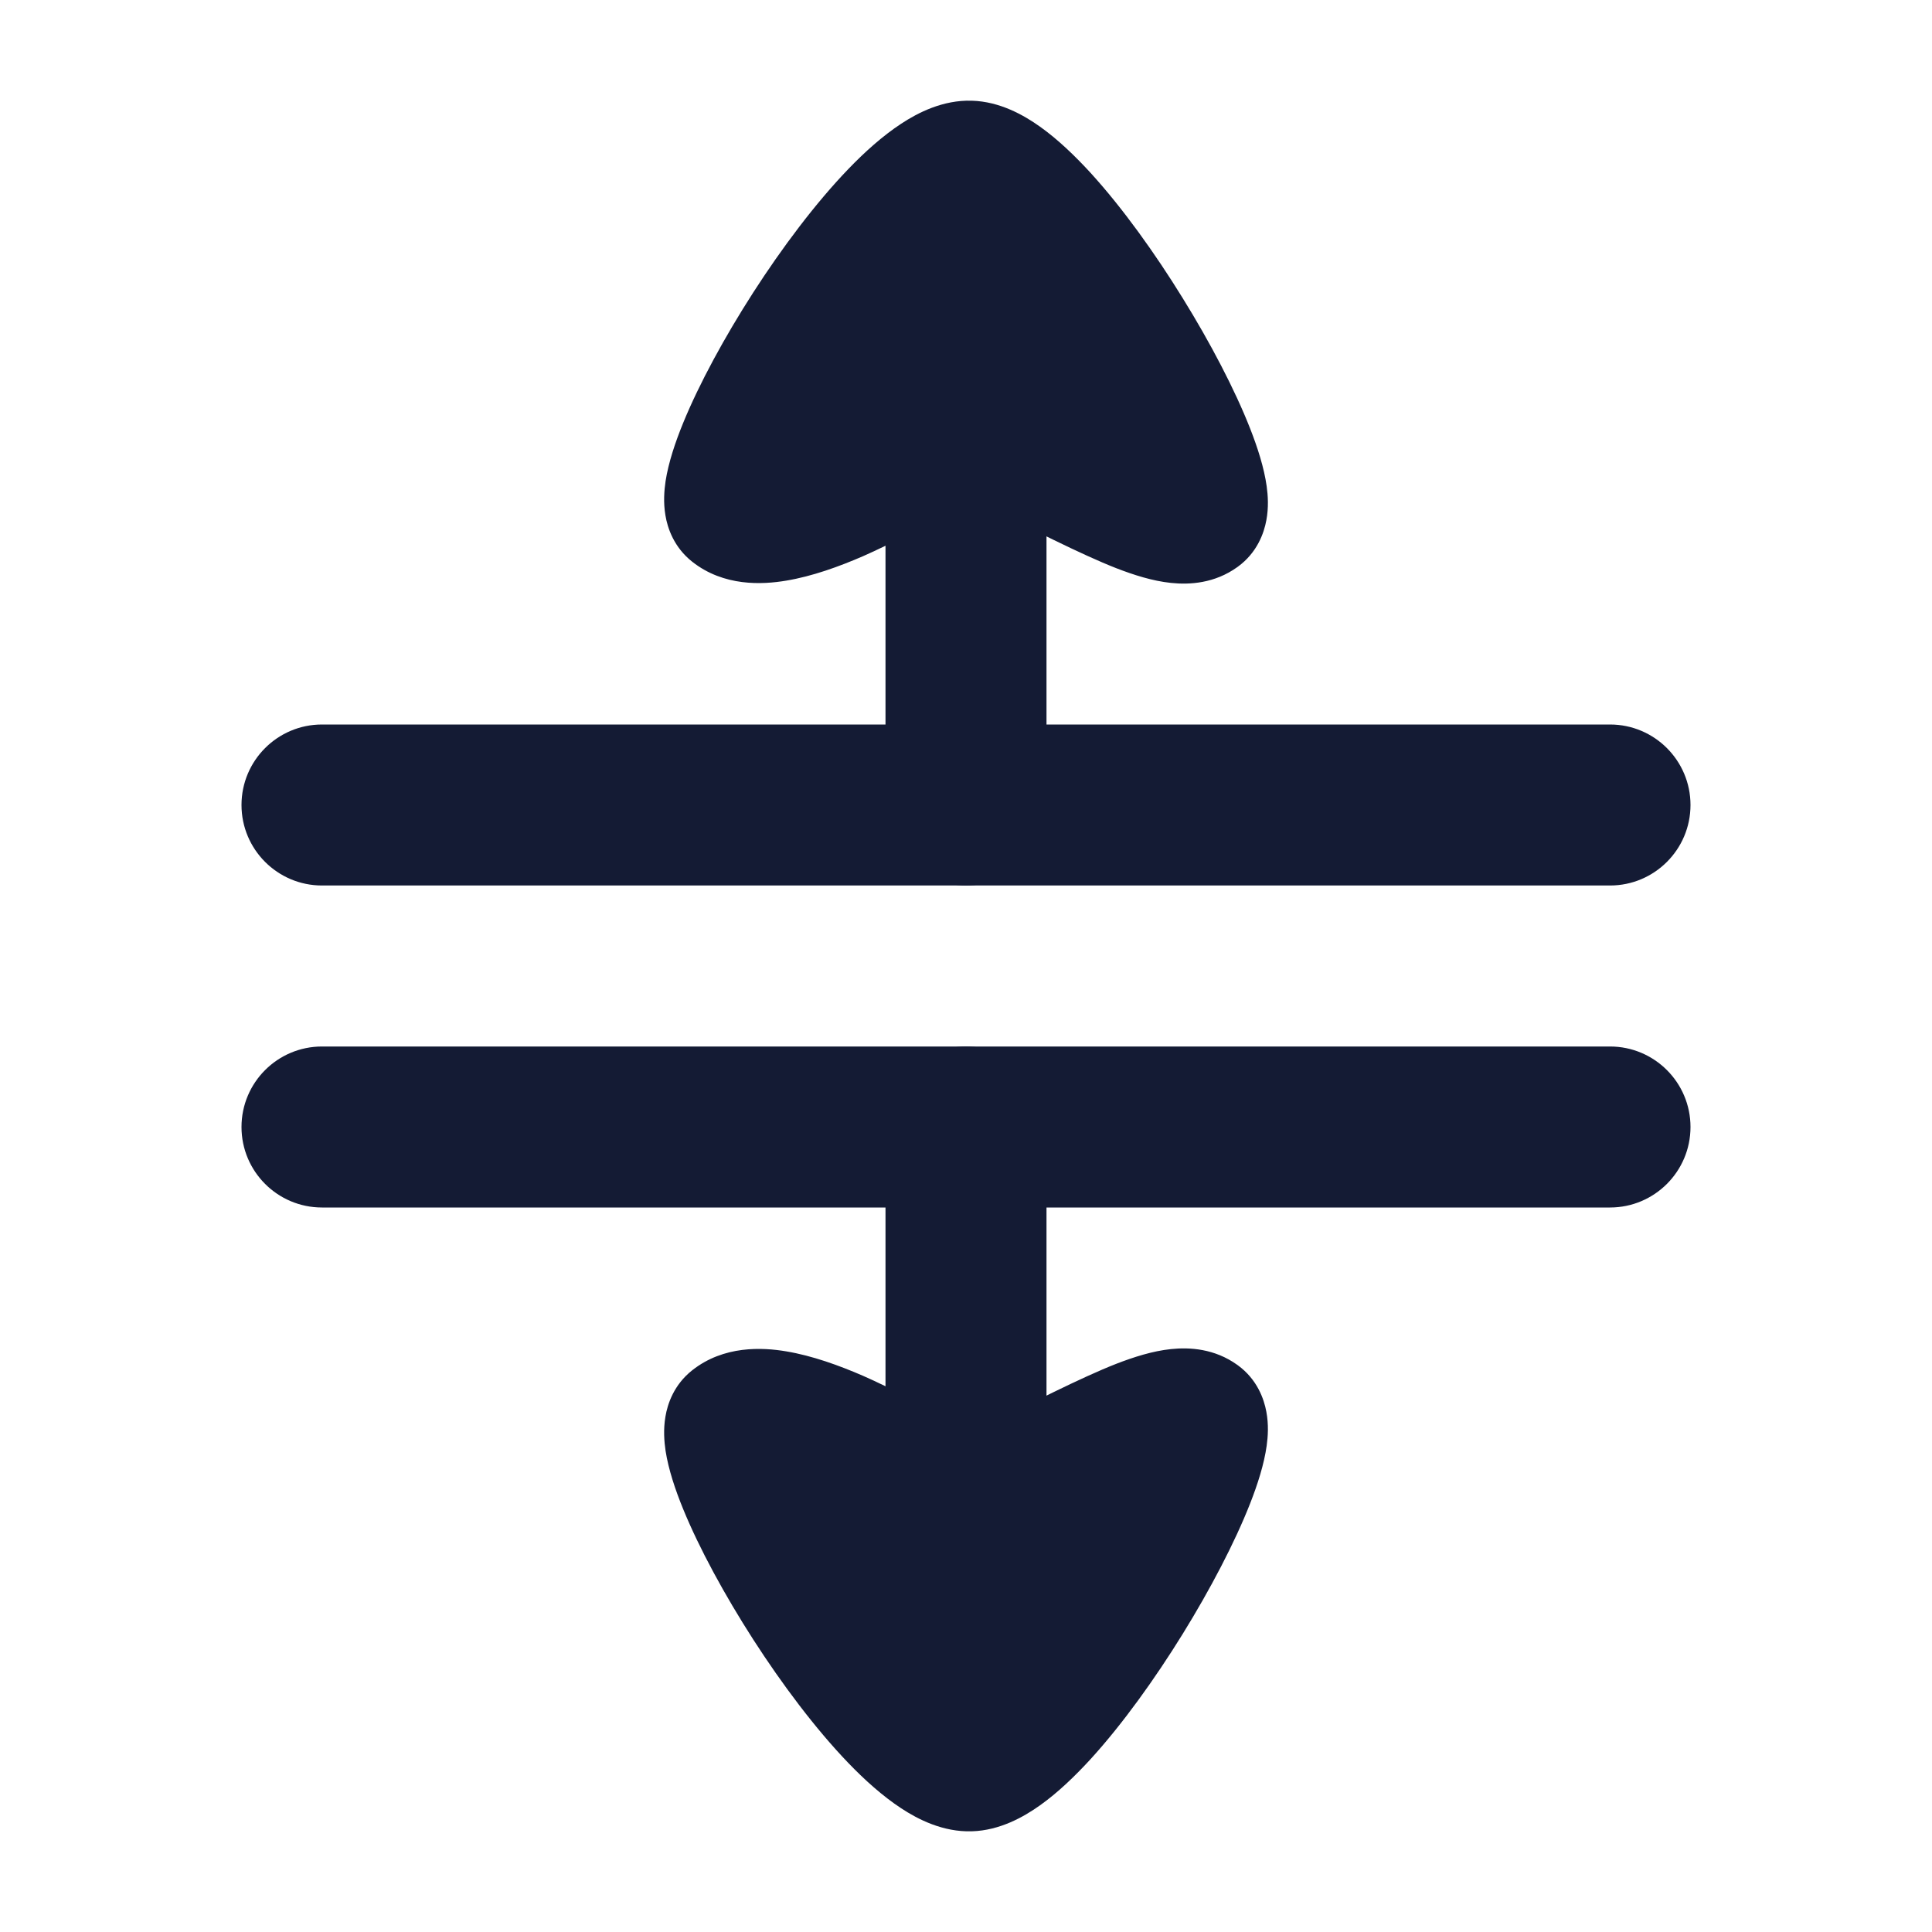 <svg width="24" height="24" viewBox="0 0 24 24" fill="none" xmlns="http://www.w3.org/2000/svg">
<path fill-rule="evenodd" clip-rule="evenodd" d="M3 10C3 9.448 3.448 9 4 9H20C20.552 9 21 9.448 21 10C21 10.552 20.552 11 20 11H4C3.448 11 3 10.552 3 10Z" fill="#141B34"/>
<path fill-rule="evenodd" clip-rule="evenodd" d="M3 14C3 13.448 3.448 13 4 13H20C20.552 13 21 13.448 21 14C21 14.552 20.552 15 20 15H4C3.448 15 3 14.552 3 14Z" fill="#141B34"/>
<path fill-rule="evenodd" clip-rule="evenodd" d="M12 5C12.552 5 13 5.448 13 6V10C13 10.552 12.552 11 12 11C11.448 11 11 10.552 11 10V6C11 5.448 11.448 5 12 5Z" fill="#141B34"/>
<path d="M14.545 16.759C14.778 16.734 15.089 16.753 15.37 16.955L15.373 16.957L15.377 16.96C15.616 17.134 15.702 17.377 15.731 17.537C15.761 17.696 15.751 17.846 15.735 17.96C15.703 18.19 15.622 18.441 15.529 18.678C15.339 19.162 15.034 19.744 14.691 20.299C14.348 20.854 13.946 21.415 13.55 21.85C13.352 22.066 13.139 22.27 12.92 22.426C12.719 22.569 12.422 22.739 12.072 22.749C11.714 22.76 11.404 22.601 11.193 22.462C10.965 22.312 10.743 22.113 10.539 21.901C10.128 21.474 9.712 20.918 9.356 20.365C9.001 19.813 8.685 19.232 8.486 18.745C8.389 18.508 8.304 18.255 8.268 18.023C8.251 17.908 8.239 17.758 8.266 17.599C8.292 17.44 8.372 17.201 8.599 17.022C8.992 16.712 9.47 16.737 9.766 16.787C10.092 16.841 10.428 16.964 10.719 17.09C11.016 17.218 11.88 17.657 12.117 17.781C12.786 17.44 13.441 17.108 13.866 16.942C14.083 16.858 14.316 16.783 14.545 16.759Z" fill="#141B34"/>
<path d="M14.545 7.241C14.778 7.266 15.089 7.247 15.37 7.045L15.373 7.043L15.377 7.04C15.616 6.866 15.702 6.623 15.731 6.463C15.761 6.304 15.751 6.154 15.735 6.04C15.703 5.81 15.622 5.559 15.529 5.322C15.339 4.838 15.034 4.256 14.691 3.702C14.348 3.146 13.946 2.585 13.55 2.15C13.352 1.934 13.139 1.73 12.92 1.574C12.719 1.431 12.422 1.261 12.072 1.251C11.714 1.24 11.404 1.399 11.193 1.538C10.965 1.688 10.743 1.887 10.539 2.099C10.128 2.526 9.712 3.082 9.356 3.635C9.001 4.187 8.685 4.768 8.486 5.255C8.389 5.492 8.304 5.745 8.268 5.977C8.251 6.092 8.239 6.242 8.266 6.401C8.292 6.56 8.372 6.799 8.599 6.978C8.992 7.288 9.47 7.263 9.766 7.213C10.092 7.159 10.428 7.036 10.719 6.91C11.016 6.782 11.88 6.343 12.117 6.219C12.786 6.56 13.441 6.892 13.866 7.058C14.083 7.142 14.316 7.217 14.545 7.241Z" fill="#141B34"/>
<path fill-rule="evenodd" clip-rule="evenodd" d="M12 13C12.552 13 13 13.448 13 14V18C13 18.552 12.552 19 12 19C11.448 19 11 18.552 11 18V14C11 13.448 11.448 13 12 13Z" fill="#141B34"/>
</svg>
